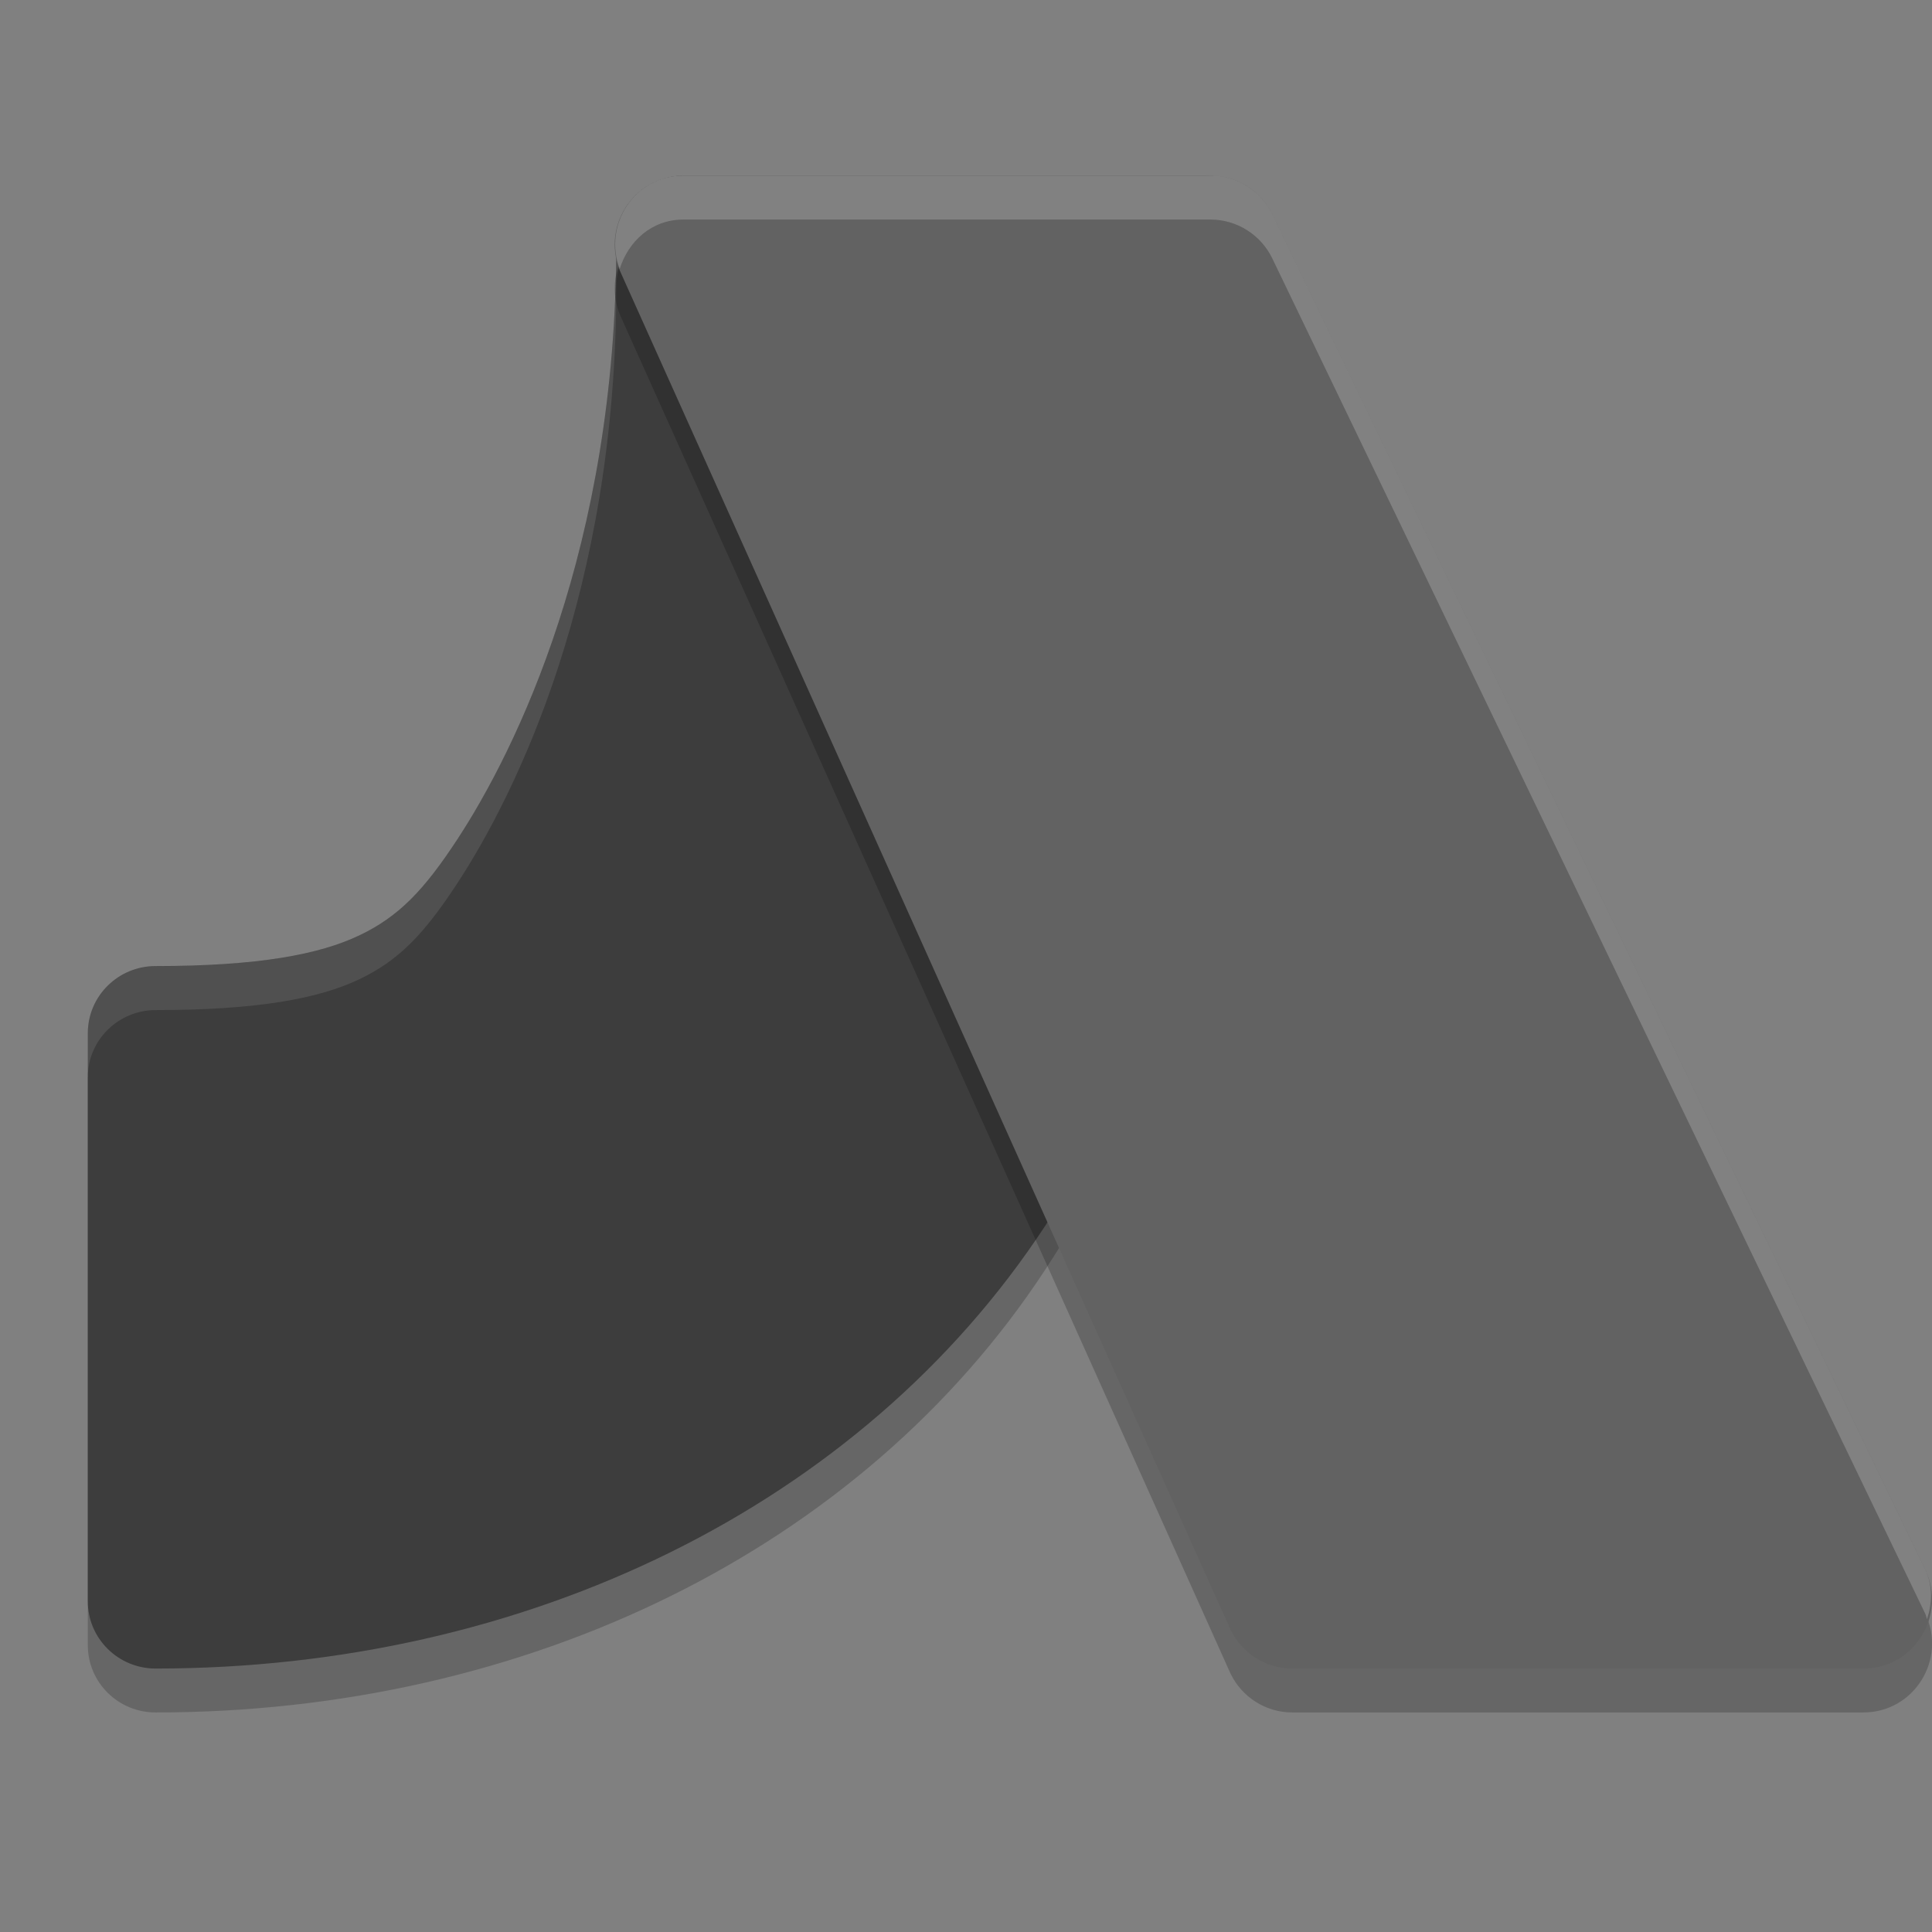 <svg xmlns="http://www.w3.org/2000/svg" width="22" height="22" version="1.1" viewBox="0 0 22 22">
 <rect x="0" y="0" width="22" height="22" fill="#808080" stroke="none"/>
 <path d="m 7.79,2.5 c -0.427,4.23e-5 -0.772,0.342 -0.772,0.764 0,3.469 -1.147,5.782 -1.811,6.795 -0.376,0.574 -0.664,0.878 -1.116,1.093 -0.453,0.215 -1.148,0.349 -2.317,0.349 C 1.346,11.501 1,11.843 1,12.265 l 0,6.47 C 1,19.158 1.346,19.5 1.772,19.5 5.985,19.5 9.807,17.654 11.903,14.457 13.96,11.318 14.5,7.509 14.5,3.264 14.5,2.842 14.154,2.5 13.728,2.5 Z" style="opacity:0.2;fill-rule:evenodd"/>
 <path style="fill:#3d3d3d;fill-rule:evenodd" d="m 7.79,2 c -0.427,4.23e-5 -0.772,0.342 -0.772,0.764 0,3.469 -1.147,5.782 -1.811,6.795 C 4.83,10.134 4.543,10.437 4.09,10.652 3.637,10.868 2.942,11.001 1.772,11.001 1.346,11.001 1,11.343 1,11.765 l 0,6.47 C 1,18.658 1.346,19 1.772,19 5.985,19 9.807,17.154 11.903,13.957 13.96,10.818 14.5,7.009 14.5,2.764 14.5,2.342 14.154,2 13.728,2 Z"/>
 <path style="opacity:0.1;fill:#ffffff;fill-rule:evenodd" d="m 7.791,2 c -0.427,4.23e-5 -0.773,0.341 -0.773,0.764 0,3.469 -1.146,5.782 -1.811,6.795 C 4.831,10.133 4.543,10.437 4.09,10.652 3.637,10.868 2.943,11.002 1.773,11.002 1.347,11.002 1,11.343 1,11.766 l 0,0.5 c 4.24e-5,-0.422 0.347,-0.764 0.773,-0.764 1.169,0 1.864,-0.134 2.316,-0.35 C 4.543,10.937 4.831,10.633 5.207,10.059 5.871,9.045 7.018,6.732 7.018,3.264 7.018,2.841 7.364,2.5 7.791,2.5 l 5.936,0 c 0.413,4.06e-5 0.744,0.322 0.766,0.725 C 14.494,3.07 14.5,2.919 14.5,2.764 14.5,2.341 14.153,2 13.727,2 l -5.936,0 z"/>
 <path d="M 7.781,2.5 C 7.205,2.5 6.827,3.107 7.079,3.628 L 14.012,19.057 c 0.131,0.271 0.404,0.443 0.703,0.443 l 6.505,0 c 0.576,-5.28e-4 0.953,-0.606 0.702,-1.128 L 14.488,2.943 C 14.358,2.672 14.085,2.5 13.786,2.5 Z" style="opacity:0.2"/>
 <path style="fill:#626262" d="M 7.781,2 C 7.205,2 6.827,2.607 7.079,3.128 L 14.012,18.557 C 14.143,18.828 14.416,19 14.715,19 l 6.505,0 c 0.576,-5.28e-4 0.953,-0.606 0.702,-1.128 L 14.488,2.443 C 14.358,2.172 14.085,2 13.786,2 Z"/>
 <path style="opacity:0.2;fill:#ffffff" d="M 7.781,2 C 7.229,2 6.865,2.557 7.057,3.062 7.153,2.752 7.417,2.5 7.781,2.5 l 6.004,0 c 0.299,1.025e-4 0.573,0.173 0.703,0.443 l 7.434,15.43 c 0.011,0.022 0.013,0.044 0.021,0.066 0.057,-0.18 0.071,-0.374 -0.021,-0.566 L 14.488,2.443 C 14.358,2.173 14.084,2 13.785,2 l -6.004,0 z"/>
</svg>

